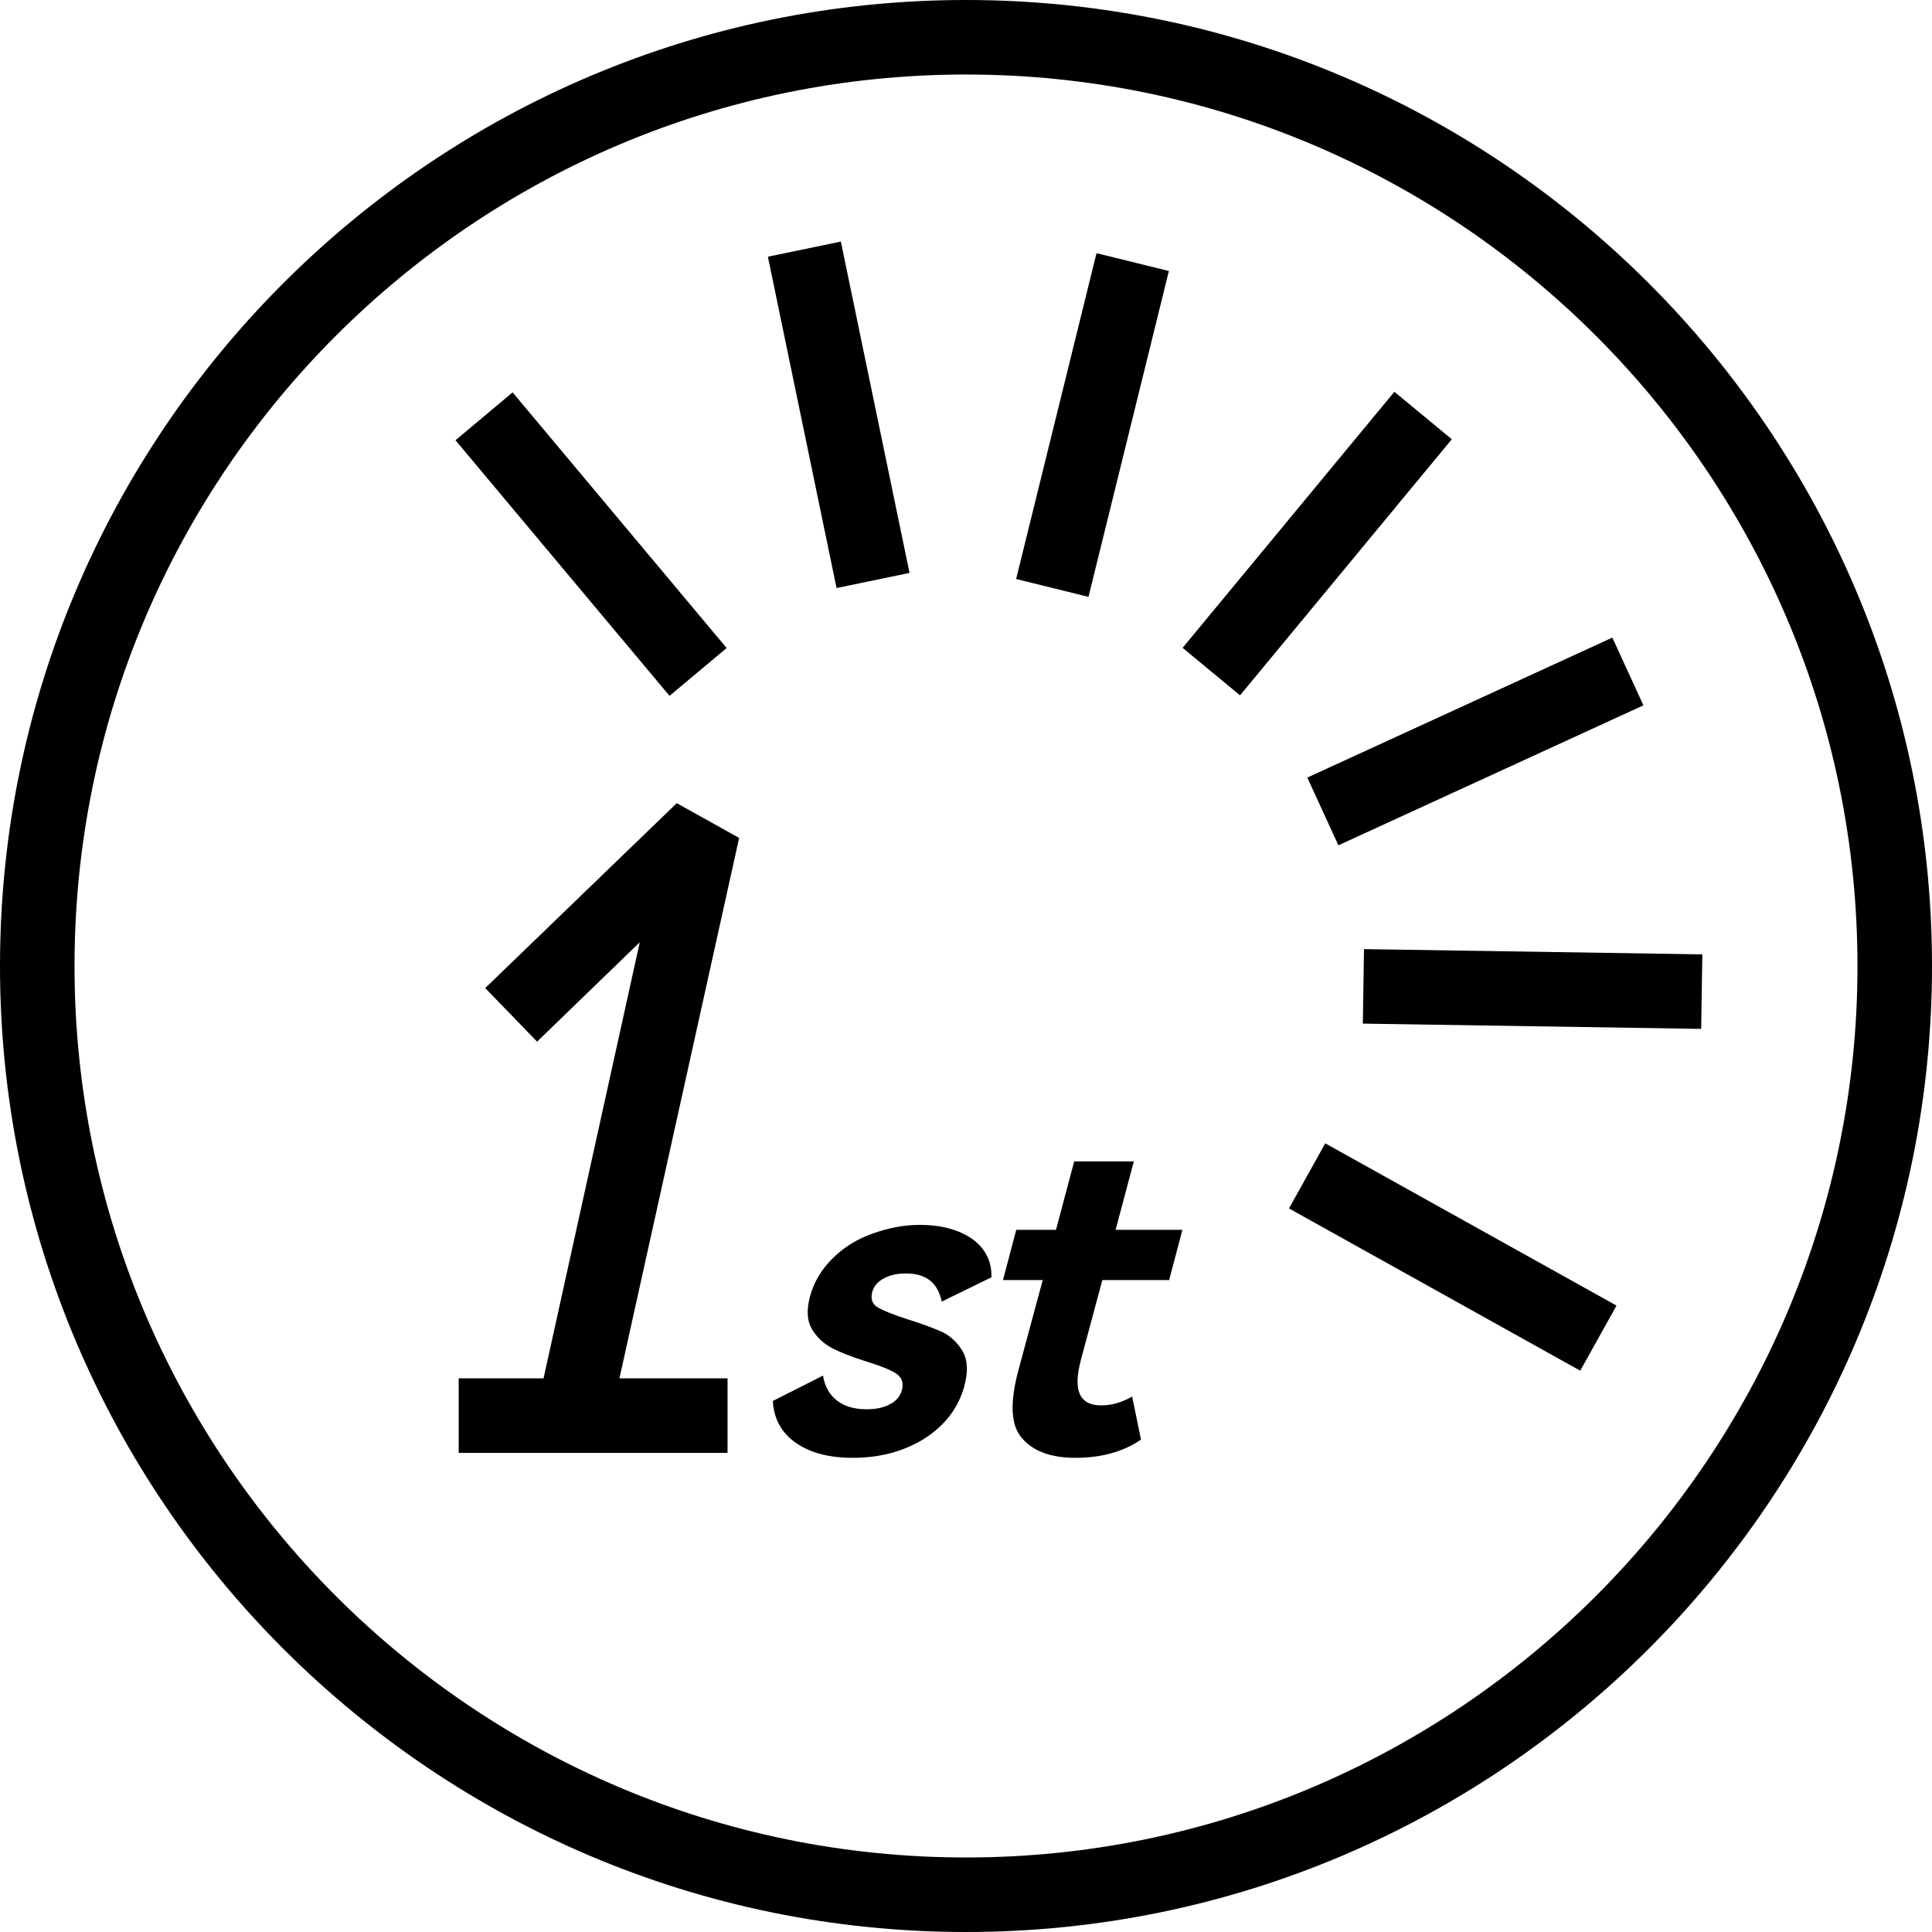 <svg id="b" xmlns="http://www.w3.org/2000/svg" viewBox="0 0 35 35"><g id="c"><path class="d" d="m17.5,35C7.85,35,0,27.15,0,17.5S7.85,0,17.5,0s17.5,7.85,17.5,17.5-7.85,17.5-17.5,17.5Zm0-33.65C8.59,1.35,1.35,8.59,1.35,17.5s7.25,16.15,16.15,16.15,16.15-7.25,16.15-16.15S26.41,1.35,17.5,1.35Z"/><polygon class="d" points="11.04 25.79 9.73 25.5 11.59 17.07 9.73 18.87 8.79 17.9 12.26 14.55 13.39 15.18 11.04 25.79"/><rect class="d" x="8.31" y="24.97" width="4.87" height="1.35"/><path class="d" d="m16.75,26.06c-.37.23-.8.35-1.3.35-.43,0-.77-.09-1.03-.27-.26-.18-.4-.43-.42-.76l.91-.46c.03.19.11.34.25.45.14.11.32.16.54.16.17,0,.31-.03.42-.09.12-.06.19-.15.22-.26.03-.13,0-.23-.11-.3-.11-.07-.29-.14-.55-.22-.25-.08-.46-.16-.61-.24s-.27-.19-.36-.34c-.09-.15-.1-.34-.04-.58.07-.27.21-.5.41-.7.2-.2.44-.35.72-.45.28-.1.56-.16.86-.16.4,0,.72.09.96.26.23.17.35.4.34.69l-.9.44c-.07-.34-.28-.51-.65-.51-.16,0-.29.03-.4.09s-.18.14-.21.25c-.03.12,0,.22.11.28s.28.13.53.21c.26.08.47.16.63.23.16.08.28.2.37.35.09.16.1.37.03.63-.11.4-.35.71-.72.95Z"/><path class="d" d="m20.67,26.08c-.32.22-.72.33-1.19.33-.44,0-.76-.12-.96-.35-.21-.23-.23-.64-.07-1.24l.44-1.63h-.72l.24-.91h.72l.33-1.24h1.08l-.33,1.24h1.21l-.24.91h-1.21l-.39,1.45c-.07.27-.08.47-.02.61s.19.21.39.21c.18,0,.37-.05.56-.16l.16.78Z"/><rect class="d" x="10.03" y="6.84" width="1.35" height="6.04" transform="translate(-3.83 9.17) rotate(-39.94)"/><rect class="d" x="14.52" y="4.45" width="1.35" height="6.13" transform="translate(-1.21 3.24) rotate(-11.71)"/><rect class="d" x="16.75" y="7.02" width="6.08" height="1.35" transform="translate(7.58 25.07) rotate(-76.14)"/><rect class="d" x="20.85" y="9.17" width="6.02" height="1.35" transform="translate(1.07 21.96) rotate(-50.41)"/><rect class="d" x="23.69" y="12.76" width="6.08" height="1.35" transform="translate(-3.17 12.37) rotate(-24.65)"/><rect class="d" x="27.1" y="14.85" width="1.35" height="6.13" transform="translate(9.42 45.41) rotate(-89.11)"/><rect class="d" x="25.64" y="19.75" width="1.35" height="6.04" transform="translate(-6.38 34.68) rotate(-60.88)"/></g></svg>